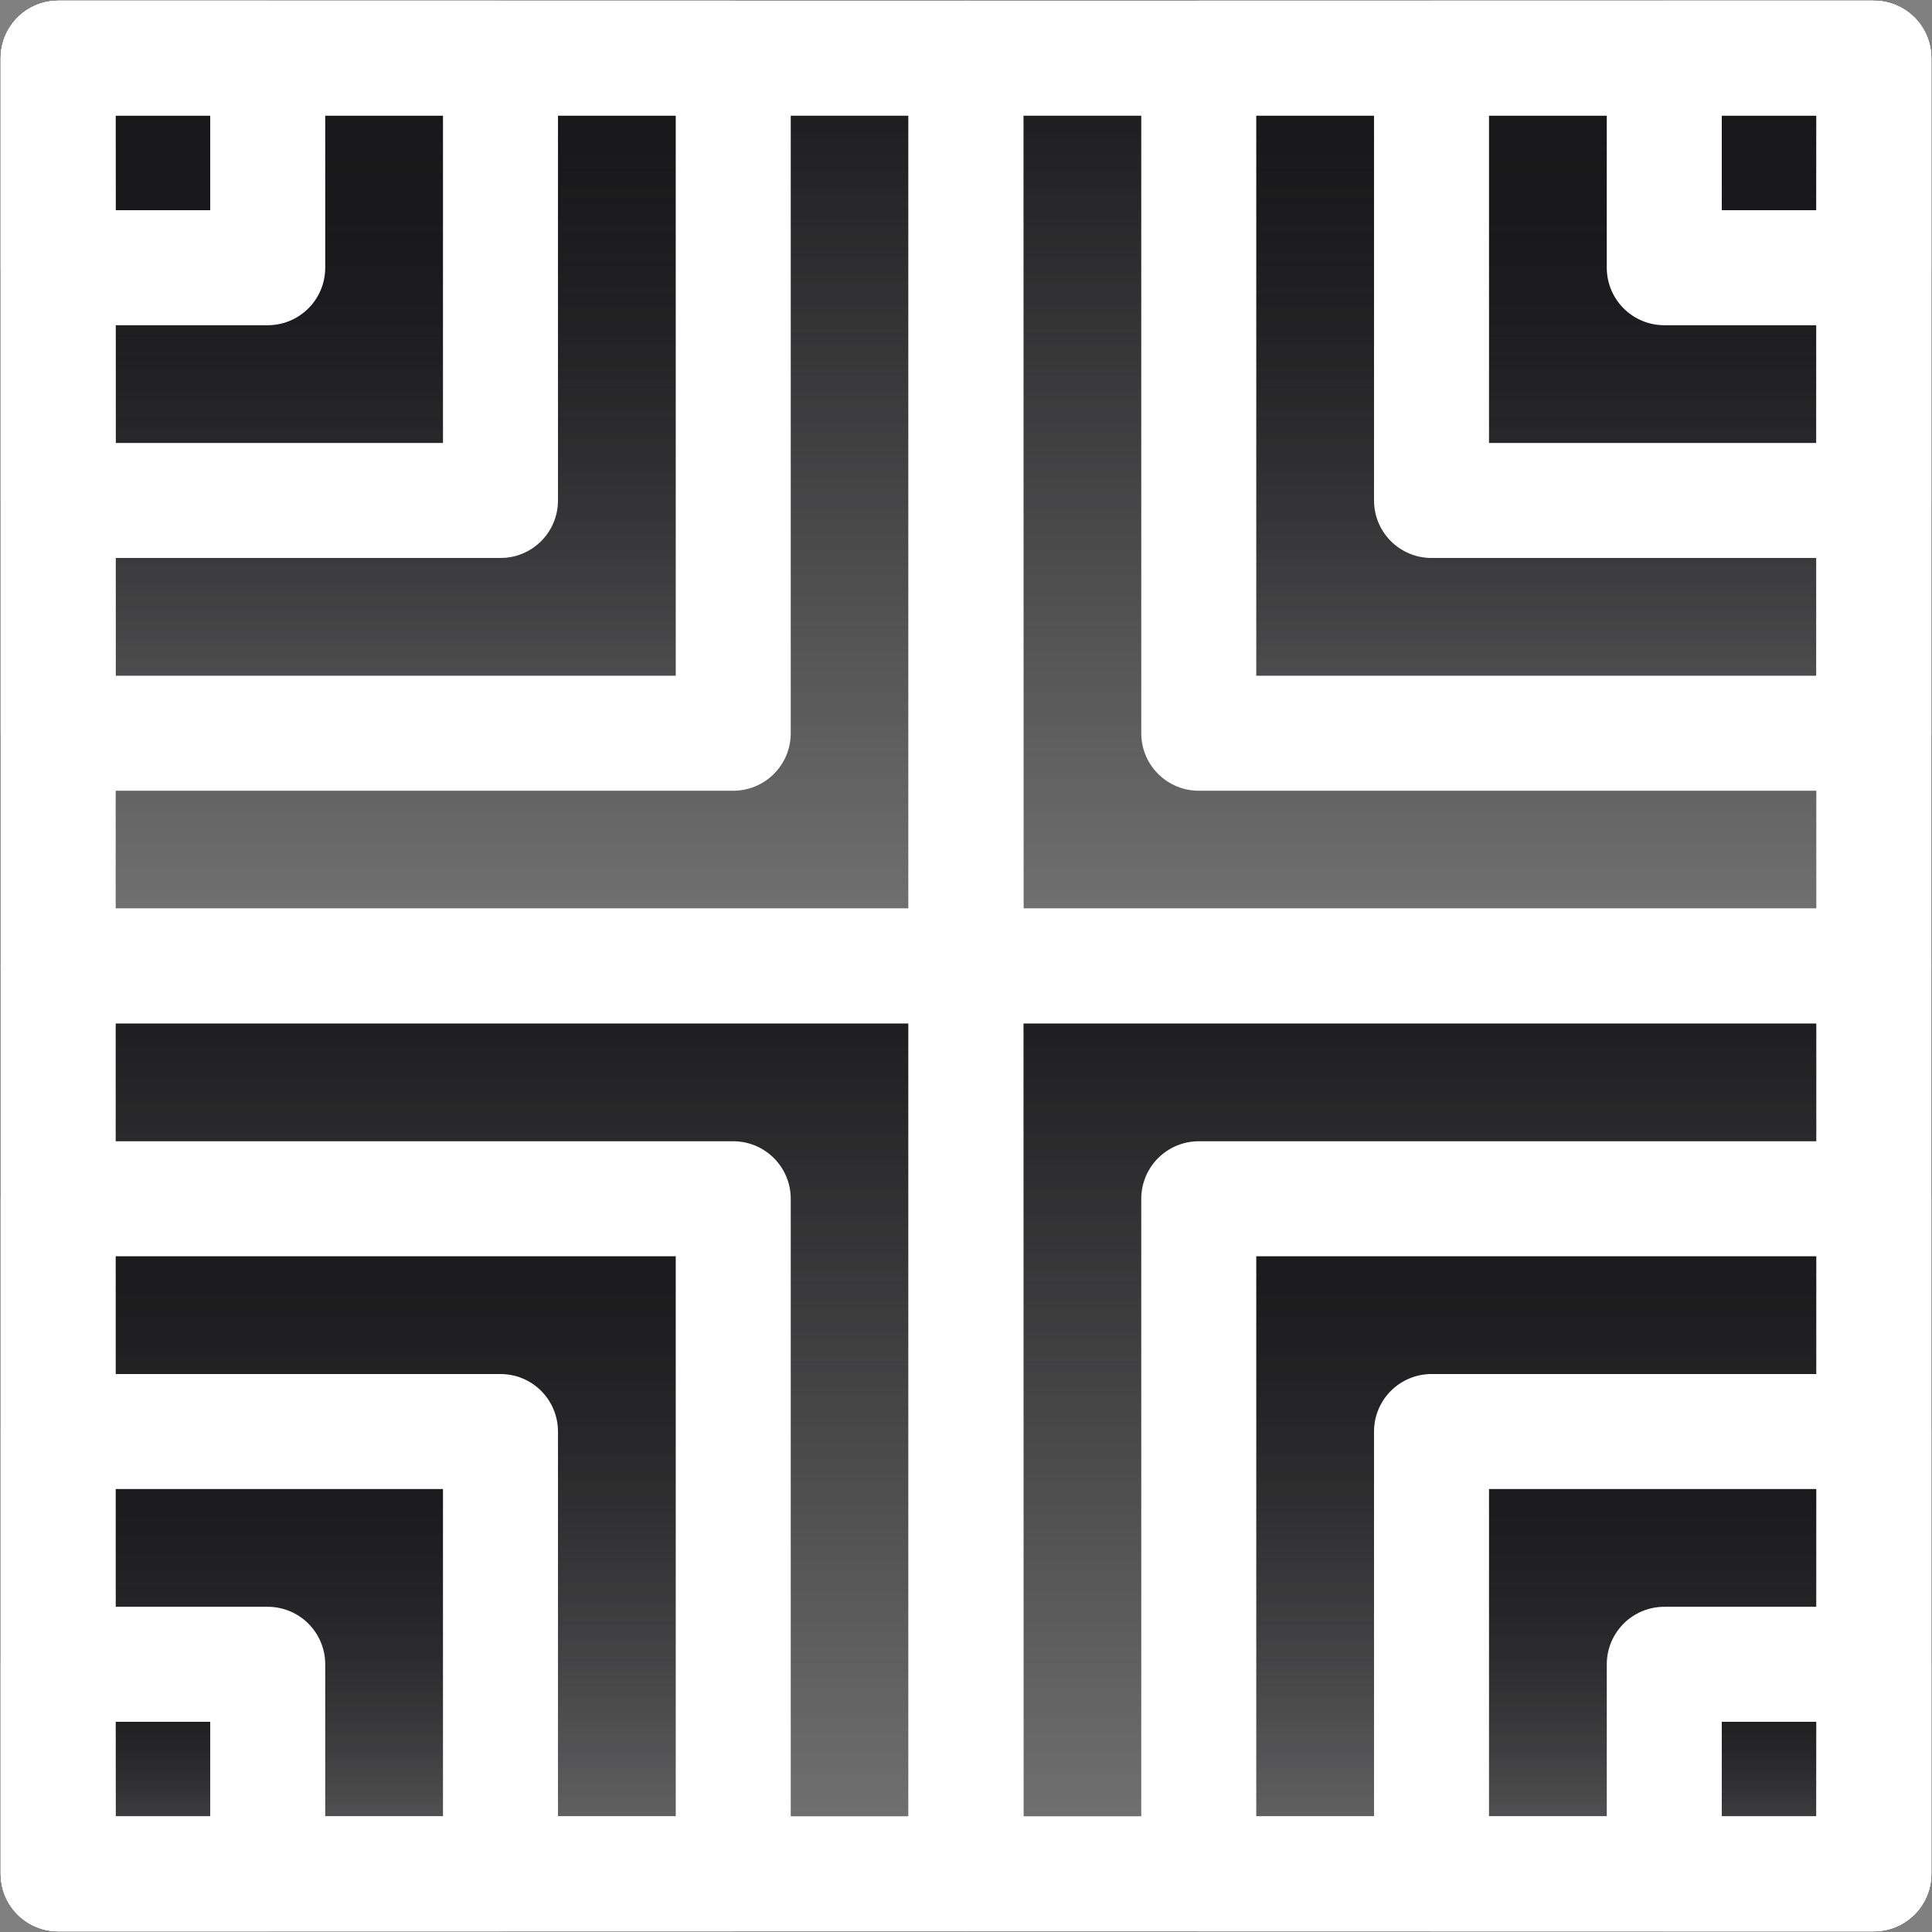 <svg width="168" height="168" fill="none" xmlns="http://www.w3.org/2000/svg">
  <rect width="100%" height="100%" fill="#808080" stroke="none"/>
  <path
    d="M84 5.06H5.06V84H84V5.06z"
    fill="url(#paint0_linear)"
    stroke="#fff"
    stroke-width="10"
    stroke-miterlimit="10"
    stroke-linejoin="round"
  />
  <path
    d="M162.94 5.06H84V84h78.94V5.06z"
    fill="url(#paint1_linear)"
    stroke="#fff"
    stroke-width="10"
    stroke-miterlimit="10"
    stroke-linejoin="round"
  />
  <path
    d="M84 84H5.06v78.94H84V84z"
    fill="url(#paint2_linear)"
    stroke="#fff"
    stroke-width="10"
    stroke-miterlimit="10"
    stroke-linejoin="round"
  />
  <path
    d="M63.76 104.24H5.06v58.7h58.7v-58.7z"
    fill="url(#paint3_linear)"
    stroke="#fff"
    stroke-width="10"
    stroke-miterlimit="10"
    stroke-linejoin="round"
  />
  <path
    d="M43.52 124.48H5.06v38.46h38.46v-38.46z"
    fill="url(#paint4_linear)"
    stroke="#fff"
    stroke-width="10"
    stroke-miterlimit="10"
    stroke-linejoin="round"
  />
  <path
    d="M23.28 144.72H5.06v18.22h18.22v-18.22z"
    fill="url(#paint5_linear)"
    stroke="#fff"
    stroke-width="10"
    stroke-miterlimit="10"
    stroke-linejoin="round"
  />
  <path
    d="M63.76 5.06H5.06v58.7h58.7V5.06z"
    fill="url(#paint6_linear)"
    stroke="#fff"
    stroke-width="10"
    stroke-miterlimit="10"
    stroke-linejoin="round"
  />
  <path
    d="M43.52 5.06H5.06v38.46h38.46V5.06z"
    fill="url(#paint7_linear)"
    stroke="#fff"
    stroke-width="10"
    stroke-miterlimit="10"
    stroke-linejoin="round"
  />
  <path
    d="M23.28 5.06H5.06v18.22h18.22V5.06z"
    fill="url(#paint8_linear)"
    stroke="#fff"
    stroke-width="10"
    stroke-miterlimit="10"
    stroke-linejoin="round"
  />
  <path
    d="M162.94 5.06h-58.7v58.7h58.7V5.06z"
    fill="url(#paint9_linear)"
    stroke="#fff"
    stroke-width="10"
    stroke-miterlimit="10"
    stroke-linejoin="round"
  />
  <path
    d="M162.94 5.06h-38.46v38.46h38.46V5.06z"
    fill="url(#paint10_linear)"
    stroke="#fff"
    stroke-width="10"
    stroke-miterlimit="10"
    stroke-linejoin="round"
  />
  <path
    d="M162.94 5.06h-18.22v18.22h18.22V5.06z"
    fill="url(#paint11_linear)"
    stroke="#fff"
    stroke-width="10"
    stroke-miterlimit="10"
    stroke-linejoin="round"
  />
  <path
    d="M162.94 84H84v78.94h78.94V84z"
    fill="url(#paint12_linear)"
    stroke="#fff"
    stroke-width="10"
    stroke-miterlimit="10"
    stroke-linejoin="round"
  />
  <path
    d="M162.94 104.24h-58.7v58.7h58.7v-58.7z"
    fill="url(#paint13_linear)"
    stroke="#fff"
    stroke-width="10"
    stroke-miterlimit="10"
    stroke-linejoin="round"
  />
  <path
    d="M162.94 124.48h-38.46v38.46h38.46v-38.46z"
    fill="url(#paint14_linear)"
    stroke="#fff"
    stroke-width="10"
    stroke-miterlimit="10"
    stroke-linejoin="round"
  />
  <path
    d="M162.94 144.72h-18.22v18.22h18.22v-18.22z"
    fill="url(#paint15_linear)"
    stroke="#fff"
    stroke-width="10"
    stroke-miterlimit="10"
    stroke-linejoin="round"
  />
  <defs>
    <linearGradient
      id="paint0_linear"
      x1="44.53"
      y1="5.06"
      x2="44.53"
      y2="84"
      gradientUnits="userSpaceOnUse"
    >
      <stop stop-color="#18181A" />
      <stop offset="1" stop-color="#18181A" stop-opacity=".1" />
    </linearGradient>
    <linearGradient
      id="paint1_linear"
      x1="123.47"
      y1="5.06"
      x2="123.47"
      y2="84"
      gradientUnits="userSpaceOnUse"
    >
      <stop stop-color="#18181A" />
      <stop offset="1" stop-color="#18181A" stop-opacity=".1" />
    </linearGradient>
    <linearGradient
      id="paint2_linear"
      x1="44.53"
      y1="84"
      x2="44.53"
      y2="162.94"
      gradientUnits="userSpaceOnUse"
    >
      <stop stop-color="#18181A" />
      <stop offset="1" stop-color="#18181A" stop-opacity=".1" />
    </linearGradient>
    <linearGradient
      id="paint3_linear"
      x1="34.41"
      y1="104.24"
      x2="34.41"
      y2="162.94"
      gradientUnits="userSpaceOnUse"
    >
      <stop stop-color="#18181A" />
      <stop offset="1" stop-color="#18181A" stop-opacity=".1" />
    </linearGradient>
    <linearGradient
      id="paint4_linear"
      x1="24.29"
      y1="124.48"
      x2="24.29"
      y2="162.94"
      gradientUnits="userSpaceOnUse"
    >
      <stop stop-color="#18181A" />
      <stop offset="1" stop-color="#18181A" stop-opacity=".1" />
    </linearGradient>
    <linearGradient
      id="paint5_linear"
      x1="14.17"
      y1="144.72"
      x2="14.17"
      y2="162.94"
      gradientUnits="userSpaceOnUse"
    >
      <stop stop-color="#18181A" />
      <stop offset="1" stop-color="#18181A" stop-opacity=".1" />
    </linearGradient>
    <linearGradient
      id="paint6_linear"
      x1="34.41"
      y1="5.06"
      x2="34.41"
      y2="63.76"
      gradientUnits="userSpaceOnUse"
    >
      <stop stop-color="#18181A" />
      <stop offset="1" stop-color="#18181A" stop-opacity=".1" />
    </linearGradient>
    <linearGradient
      id="paint7_linear"
      x1="24.29"
      y1="5.06"
      x2="24.29"
      y2="43.52"
      gradientUnits="userSpaceOnUse"
    >
      <stop stop-color="#18181A" />
      <stop offset="1" stop-color="#18181A" stop-opacity=".1" />
    </linearGradient>
    <linearGradient
      id="paint8_linear"
      x1="14.17"
      y1="5.06"
      x2="14.17"
      y2="23.28"
      gradientUnits="userSpaceOnUse"
    >
      <stop stop-color="#18181A" />
      <stop offset="1" stop-color="#18181A" stop-opacity=".1" />
    </linearGradient>
    <linearGradient
      id="paint9_linear"
      x1="133.59"
      y1="5.06"
      x2="133.59"
      y2="63.76"
      gradientUnits="userSpaceOnUse"
    >
      <stop stop-color="#18181A" />
      <stop offset="1" stop-color="#18181A" stop-opacity=".1" />
    </linearGradient>
    <linearGradient
      id="paint10_linear"
      x1="143.71"
      y1="5.06"
      x2="143.71"
      y2="43.52"
      gradientUnits="userSpaceOnUse"
    >
      <stop stop-color="#18181A" />
      <stop offset="1" stop-color="#18181A" stop-opacity=".1" />
    </linearGradient>
    <linearGradient
      id="paint11_linear"
      x1="153.83"
      y1="5.06"
      x2="153.83"
      y2="23.28"
      gradientUnits="userSpaceOnUse"
    >
      <stop stop-color="#18181A" />
      <stop offset="1" stop-color="#18181A" stop-opacity=".1" />
    </linearGradient>
    <linearGradient
      id="paint12_linear"
      x1="123.47"
      y1="84"
      x2="123.47"
      y2="162.94"
      gradientUnits="userSpaceOnUse"
    >
      <stop stop-color="#18181A" />
      <stop offset="1" stop-color="#18181A" stop-opacity=".1" />
    </linearGradient>
    <linearGradient
      id="paint13_linear"
      x1="133.59"
      y1="104.24"
      x2="133.59"
      y2="162.94"
      gradientUnits="userSpaceOnUse"
    >
      <stop stop-color="#18181A" />
      <stop offset="1" stop-color="#18181A" stop-opacity=".1" />
    </linearGradient>
    <linearGradient
      id="paint14_linear"
      x1="143.71"
      y1="124.48"
      x2="143.71"
      y2="162.94"
      gradientUnits="userSpaceOnUse"
    >
      <stop stop-color="#18181A" />
      <stop offset="1" stop-color="#18181A" stop-opacity=".1" />
    </linearGradient>
    <linearGradient
      id="paint15_linear"
      x1="153.83"
      y1="144.72"
      x2="153.83"
      y2="162.94"
      gradientUnits="userSpaceOnUse"
    >
      <stop stop-color="#18181A" />
      <stop offset="1" stop-color="#18181A" stop-opacity=".1" />
    </linearGradient>
  </defs>
</svg>
